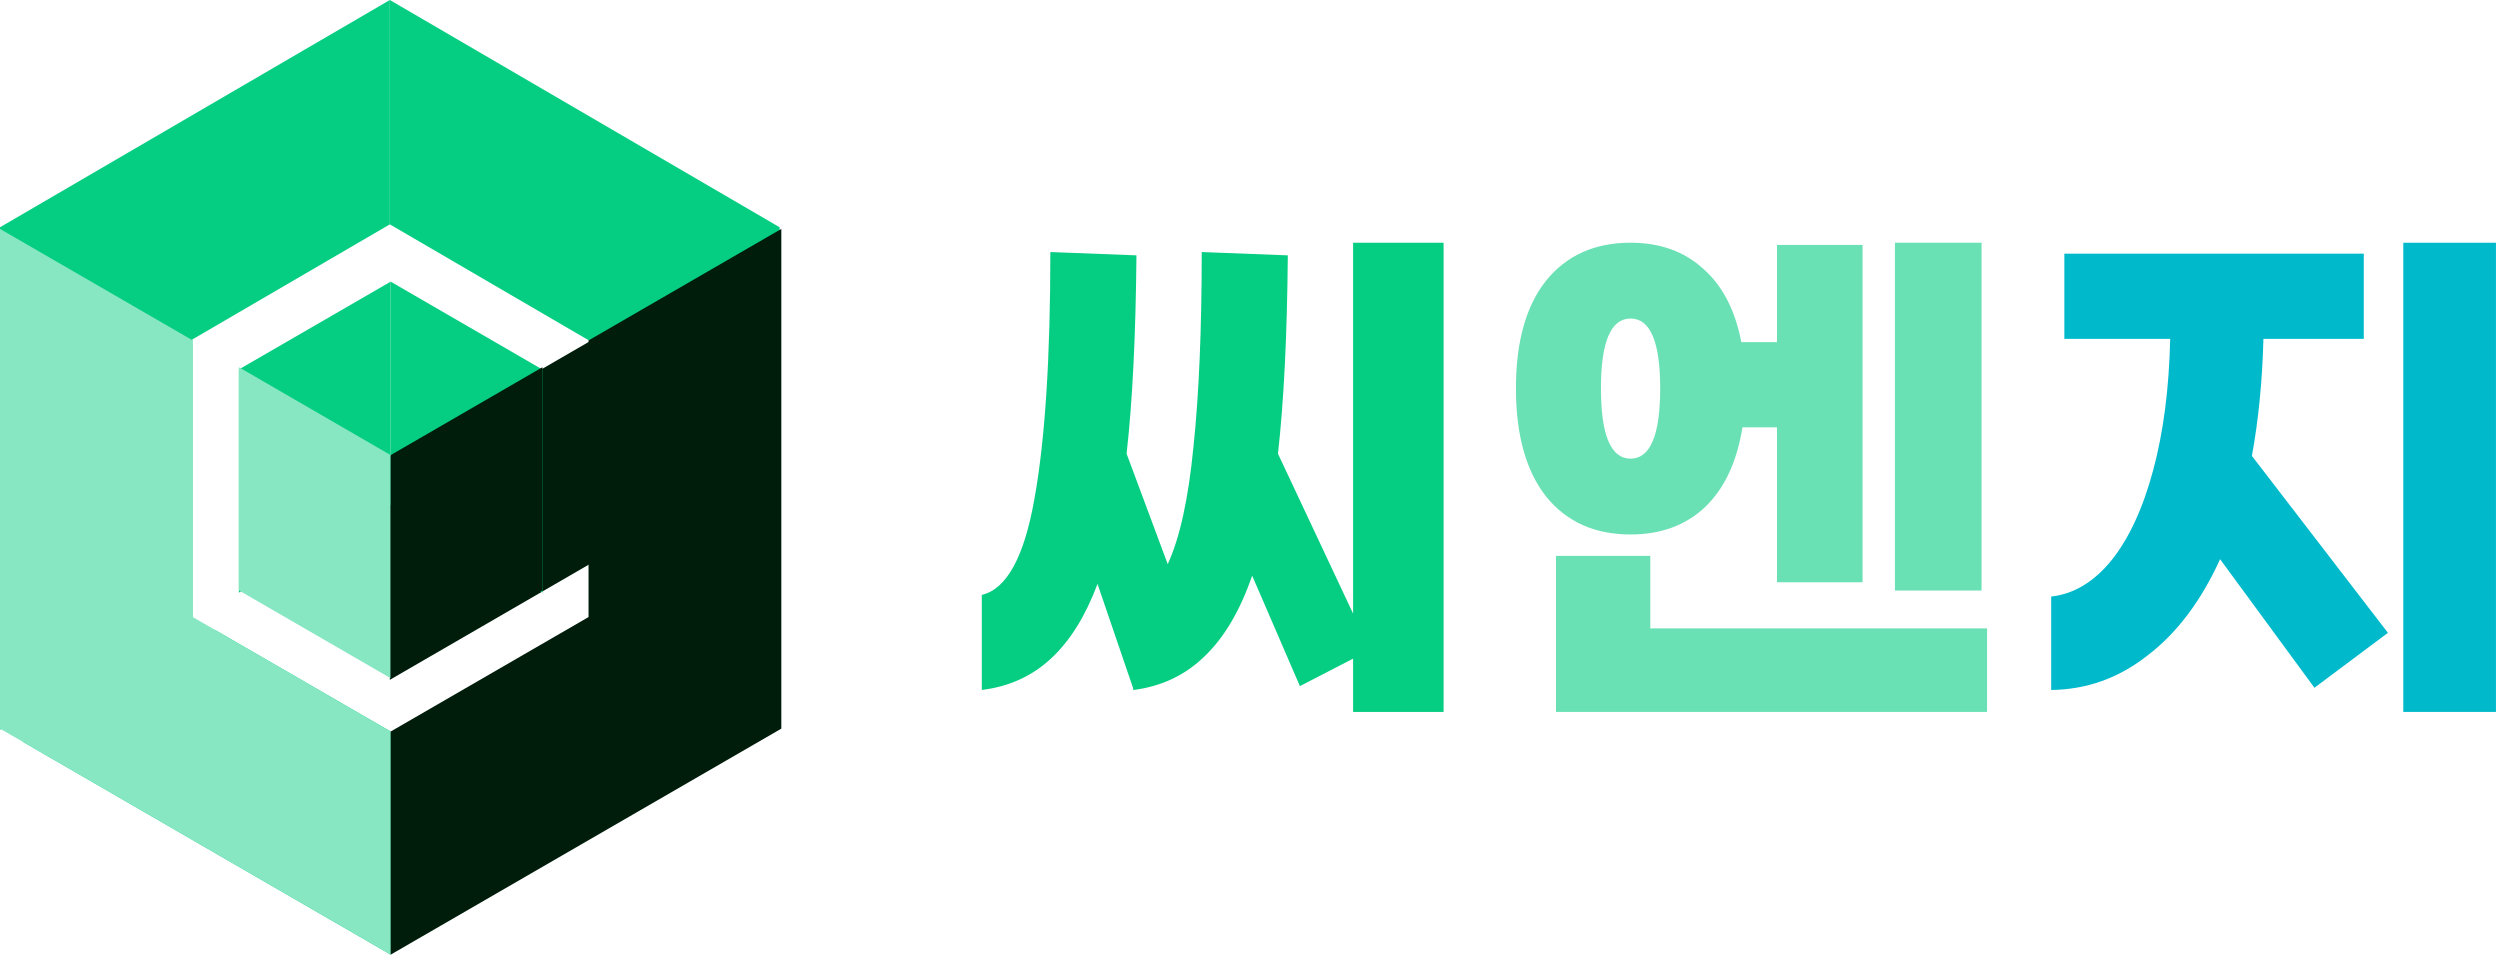 <svg width="419" height="160" viewBox="0 0 419 160" fill="none" xmlns="http://www.w3.org/2000/svg">
<path d="M65.337 37.602V0L130.662 38.089V75.686L65.337 37.602Z" fill="#05CD82"/>
<path d="M65.337 113.939L130.662 76.111V38.788L65.337 76.6V113.939Z" fill="#001D0B"/>
<path d="M32.243 56.89V103.507L0 122.302V38.09L65.337 0V37.602L32.243 56.89Z" fill="#05CD82"/>
<path d="M3.898 124.367L36.006 105.559L65.476 122.604V160L3.898 124.367Z" fill="#05CD82"/>
<path d="M32.312 103.42V57.057L0 38.365V122.118L65.476 160V122.604L32.312 103.42Z" fill="#87E7C3"/>
<path d="M40.034 99.329V61.921L65.475 47.203V84.594L40.034 99.329Z" fill="#05CD82"/>
<path d="M65.475 47.203L65.476 84.611L90.917 99.329V61.938L65.475 47.203Z" fill="#05CD82"/>
<path d="M40.034 61.543V98.951L65.475 113.67V76.279L40.034 61.543Z" fill="#87E7C3"/>
<path d="M90.917 61.543V98.951L65.475 113.67V76.279L90.917 61.543Z" fill="#001D0B"/>
<path d="M98.639 103.42V57.057L130.951 38.365V122.118L65.476 160V122.604L98.639 103.42Z" fill="#001D0B"/>
<path d="M241.946 40.679V119.321H226.779V110.389L217.863 114.993L209.866 96.484C207.843 102.316 205.208 106.797 201.96 109.928C198.713 113.121 194.729 115.024 190.011 115.638H189.919V115.361L183.944 97.865C181.922 103.267 179.318 107.442 176.131 110.389C172.944 113.336 169.084 115.085 164.549 115.638V99.707C168.716 98.724 171.658 93.353 173.373 83.591C175.15 73.769 176.039 59.986 176.039 42.244L190.47 42.797C190.348 56.303 189.796 67.384 188.816 76.04L195.71 94.55C197.732 90.191 199.172 83.622 200.03 74.843C200.949 66.064 201.409 55.198 201.409 42.244L215.84 42.797C215.718 56.303 215.166 67.384 214.186 76.04L226.779 102.838V40.679H241.946Z" fill="#05CD82"/>
<path d="M292.034 71.62C291.115 77.391 289.031 81.842 285.784 84.973C282.536 88.042 278.369 89.577 273.282 89.577C267.277 89.577 262.558 87.459 259.127 83.223C255.756 78.926 254.071 72.879 254.071 65.082C254.071 57.285 255.756 51.269 259.127 47.033C262.558 42.797 267.277 40.679 273.282 40.679C278.185 40.679 282.229 42.121 285.416 45.007C288.664 47.831 290.808 51.944 291.85 57.347H297.825V41.047H312.165V97.589H297.825V71.62H292.034ZM332.111 98.97H317.588V40.679H332.111V98.97ZM268.319 65.082C268.319 72.94 269.973 76.869 273.282 76.869C276.592 76.869 278.246 72.94 278.246 65.082C278.246 57.285 276.592 53.387 273.282 53.387C269.973 53.387 268.319 57.285 268.319 65.082ZM333.03 105.324V119.321H260.781V93.168H276.591V105.324H333.03Z" fill="#69E1B4"/>
<path d="M418.324 40.679V119.321H402.79V40.679H418.324ZM379.35 56.794C379.166 63.854 378.523 70.392 377.42 76.409L400.216 106.061L387.899 115.269L372.088 93.721C368.902 100.72 364.857 106.091 359.955 109.836C355.114 113.643 349.721 115.576 343.777 115.638V99.983C347.576 99.553 350.947 97.527 353.888 93.905C356.83 90.222 359.158 85.188 360.874 78.803C362.59 72.418 363.54 65.082 363.724 56.794H345.983V42.52H396.171V56.794H379.35Z" fill="#00BACC"/>
</svg>
